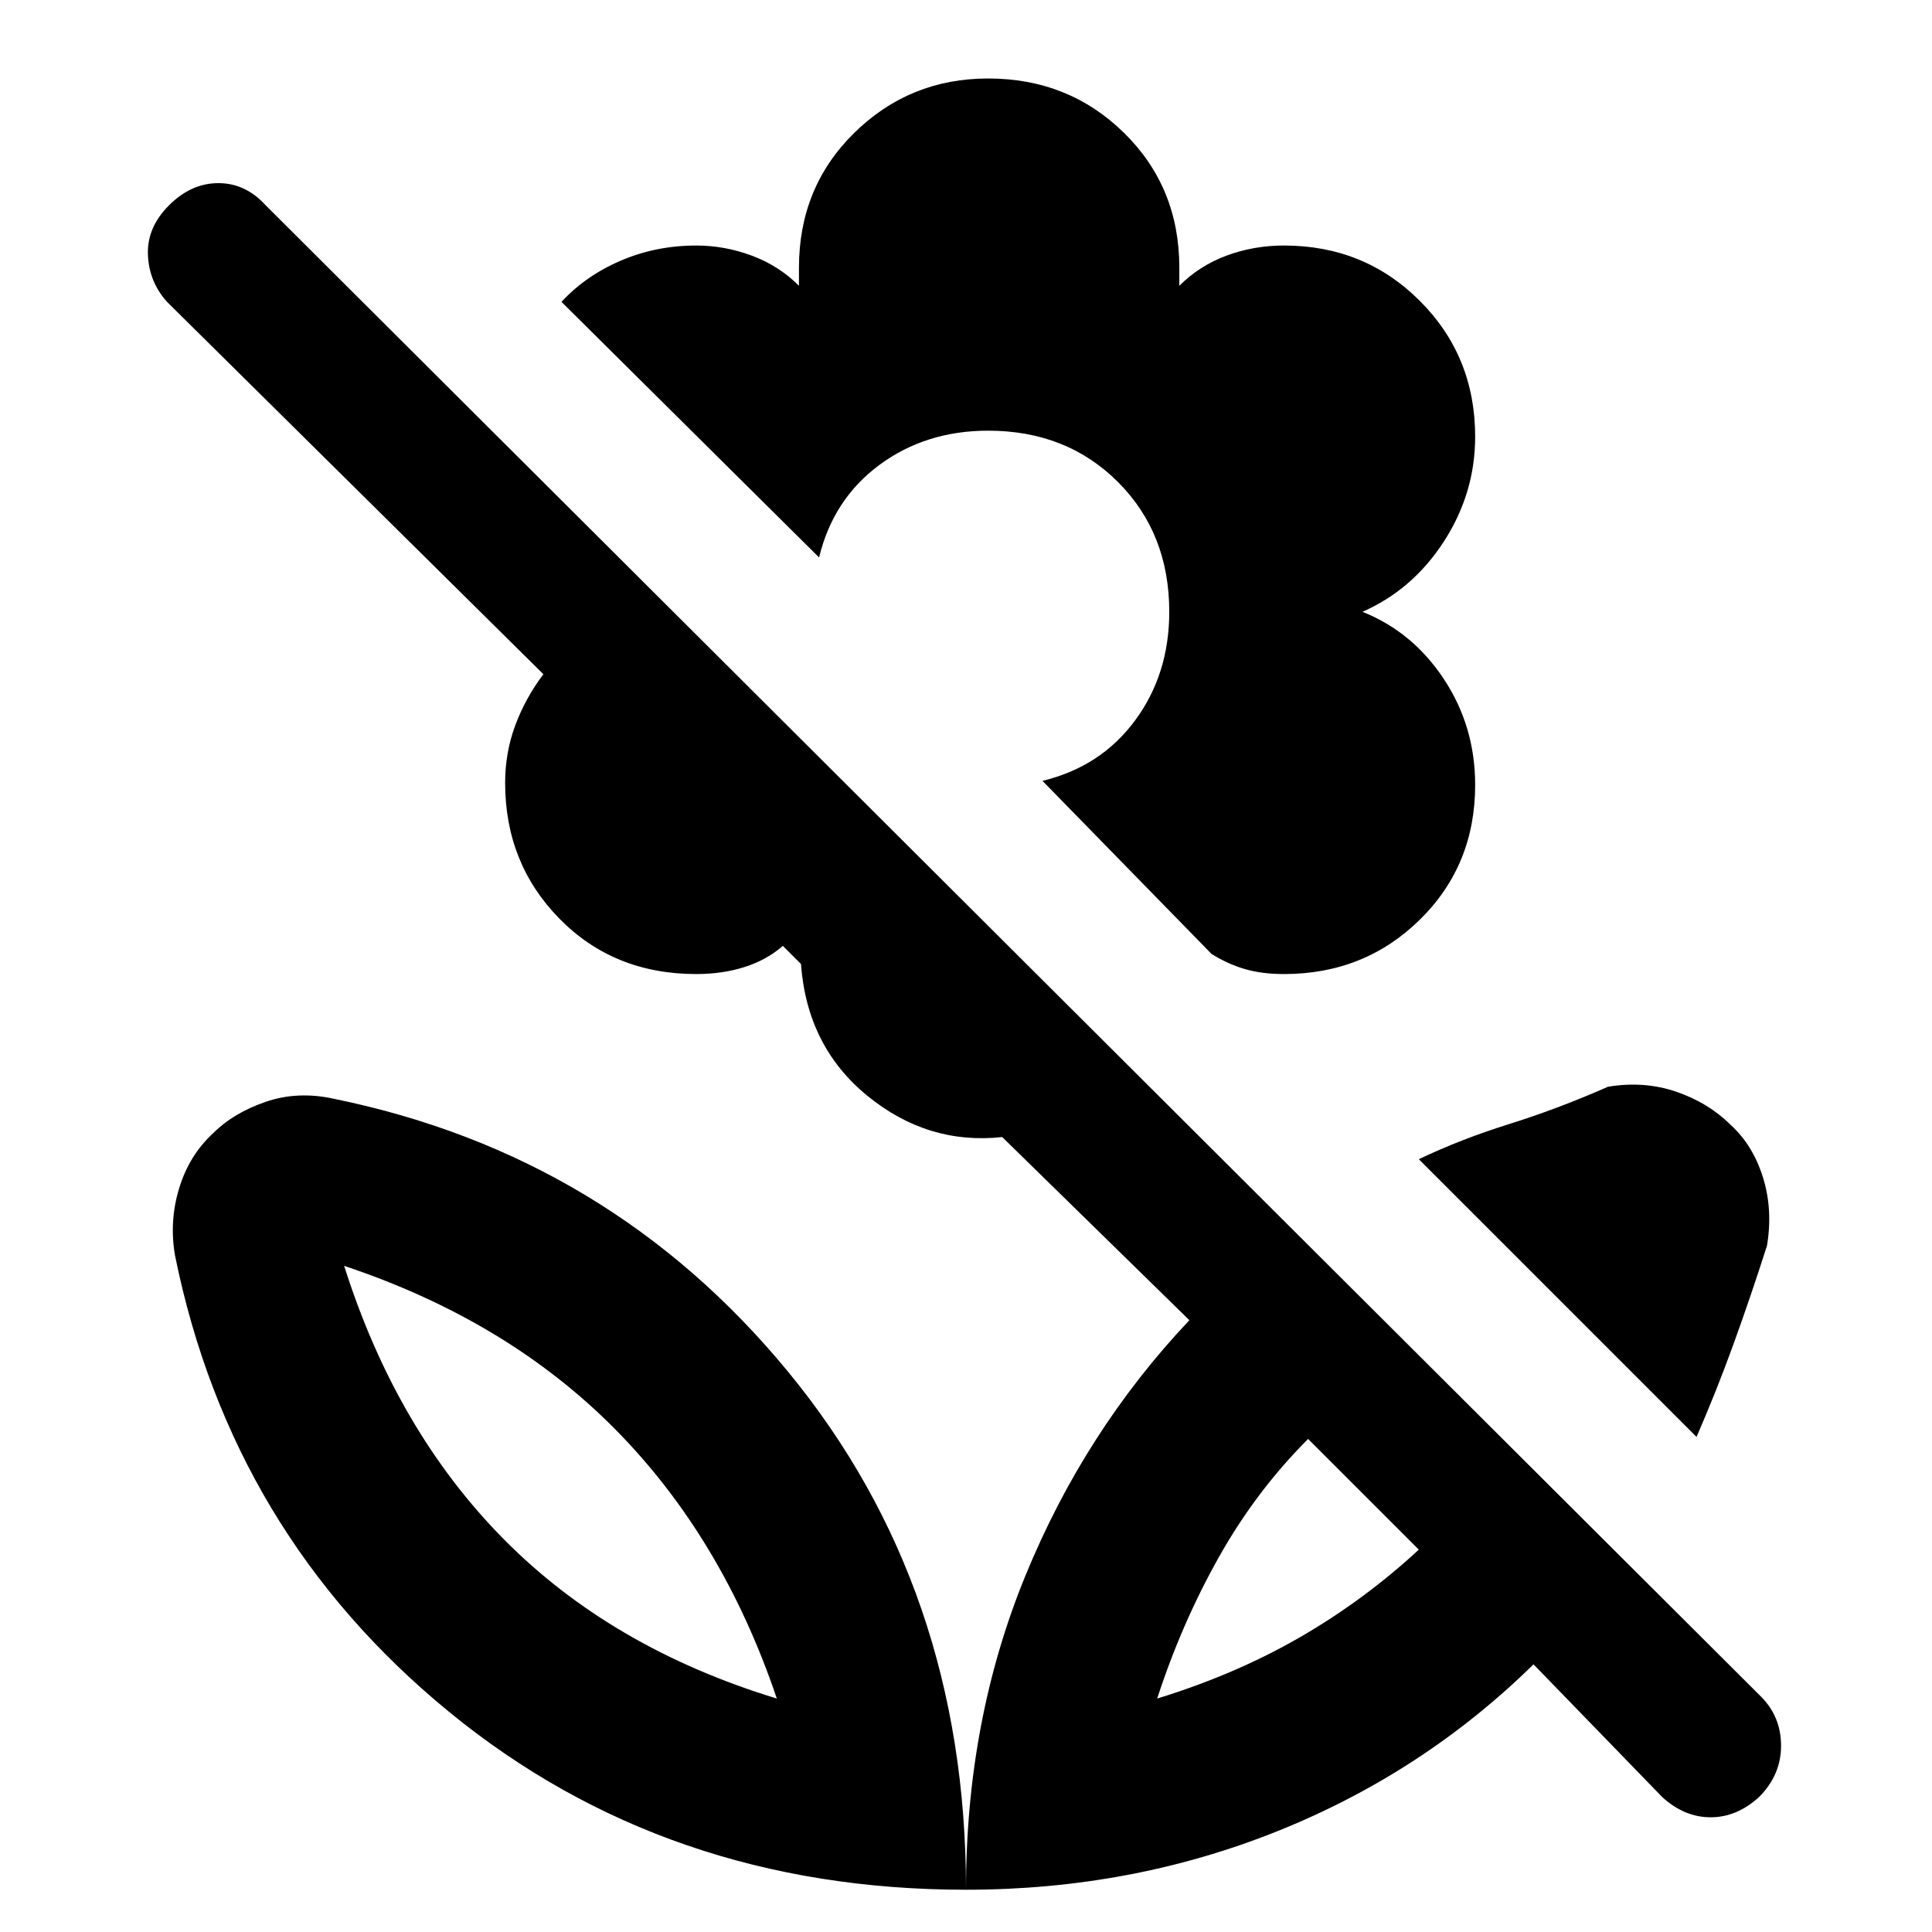 <svg xmlns="http://www.w3.org/2000/svg" height="48" width="48"><path d="m41.3 44.65-3.2-3.3q-2.75 2.7-6.375 4.15Q28.1 46.95 24 46.95q0-4.2 1.475-7.8 1.475-3.6 4.075-6.35l-4.65-4.55q-1.85.2-3.35-1.025Q20.05 26 19.9 23.95l-.45-.45q-.4.35-.95.525-.55.175-1.2.175-2.05 0-3.4-1.375t-1.35-3.375q0-.75.25-1.425t.7-1.275L4.15 7.5Q3.7 7 3.675 6.325 3.65 5.65 4.2 5.1t1.225-.55q.675 0 1.175.55l37.15 37.05q.5.5.5 1.225 0 .725-.55 1.275-.55.5-1.2.5-.65 0-1.2-.5ZM28.75 42.2q1.95-.6 3.55-1.525 1.6-.925 2.95-2.175l-2.75-2.75q-1.3 1.3-2.225 2.95-.925 1.65-1.525 3.5Zm13.4-6.5-6.9-6.9q1.05-.5 2.25-.875T39.95 27q.9-.15 1.7.125.8.275 1.35.825.55.5.8 1.3t.1 1.7q-.4 1.25-.825 2.425-.425 1.175-.925 2.325ZM31.9 24.2q-.55 0-.975-.125-.425-.125-.825-.375l-4.2-4.3q1.45-.35 2.3-1.5.85-1.15.85-2.7 0-1.95-1.275-3.225Q26.5 10.7 24.55 10.7q-1.55 0-2.7.85-1.15.85-1.5 2.3l-6.4-6.35q.6-.65 1.475-1.025Q16.3 6.1 17.3 6.1q.7 0 1.375.25t1.175.75v-.45q0-2 1.375-3.35t3.325-1.35q2 0 3.375 1.35T29.3 6.65v.45q.5-.5 1.175-.75T31.9 6.1q2 0 3.375 1.375t1.375 3.375q0 1.4-.775 2.6-.775 1.2-2.025 1.75 1.25.5 2.025 1.675.775 1.175.775 2.625 0 2-1.375 3.35T31.9 24.2Zm-3.15 18ZM24 46.95q0-7.5-4.425-12.875T8.3 27.3q-.9-.2-1.7.075-.8.275-1.3.775-.6.55-.85 1.375t-.1 1.675q1.4 6.9 6.8 11.325Q16.55 46.95 24 46.95Zm-4.7-4.75q-4.1-1.25-6.775-3.95-2.675-2.7-3.975-6.8 4.05 1.35 6.725 4.05 2.675 2.7 4.025 6.7Zm0 0Z"/></svg>